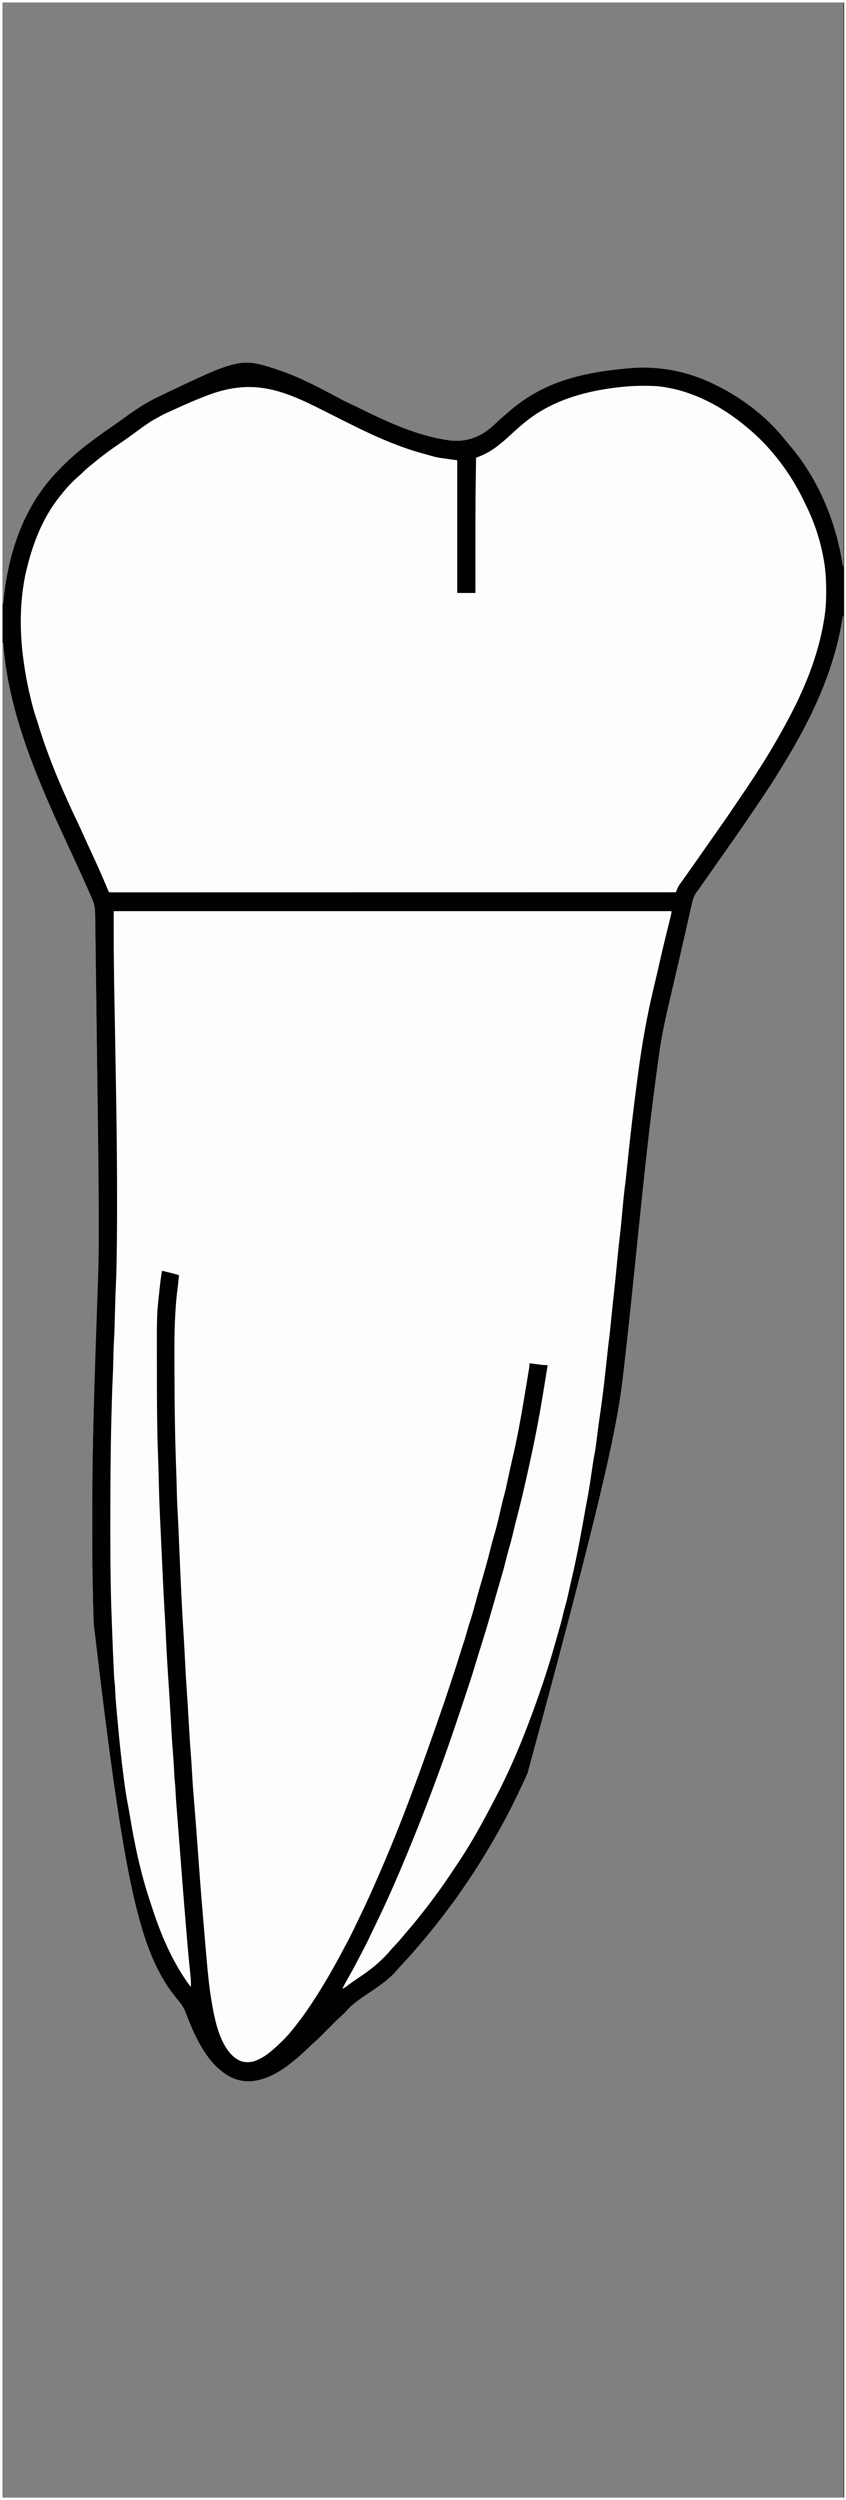 <?xml version="1.0" encoding="UTF-8"?>
<svg version="1.1" xmlns="http://www.w3.org/2000/svg" width="1347" height="3976">
<rect width="100%" height="100%" fill="#808080" stroke="none"/>
<path d="M0 0 C444.51 0 889.02 0 1347 0 C1347 1312.08 1347 2624.16 1347 3976 C902.49 3976 457.98 3976 0 3976 C0 2663.92 0 1351.84 0 0 Z M4 4 C4 319.48 4 634.96 4 960 C4.33 960 4.66 960 5 960 C5.085 959.118 5.169 958.236 5.256 957.327 C12.021 888.593 31.88 821.307 76 767 C76.431 766.464 76.861 765.927 77.305 765.375 C84.11 756.943 91.598 749.219 99.25 741.562 C99.958 740.853 99.958 740.853 100.68 740.13 C106.278 734.532 111.981 729.141 118 724 C119.048 723.075 120.095 722.148 121.141 721.219 C130.258 713.209 139.868 705.937 149.636 698.743 C151.744 697.188 153.846 695.626 155.945 694.059 C163.415 688.504 171.037 683.206 178.738 677.978 C184.264 674.217 189.716 670.365 195.125 666.438 C195.864 665.902 196.603 665.366 197.364 664.814 C198.843 663.741 200.322 662.668 201.8 661.595 C217.902 649.918 234.02 639.568 252 631 C252.933 630.552 253.866 630.104 254.828 629.643 C383.33 568.177 383.33 568.177 447.829 589.848 C480.312 601.325 511.51 617.955 541.8 634.24 C547.086 637.071 552.449 639.7 557.875 642.25 C559.88 643.199 561.886 644.148 563.891 645.098 C564.904 645.577 565.918 646.057 566.963 646.551 C569.897 647.951 572.817 649.375 575.734 650.809 C618.746 671.889 664.519 692.834 712.25 699.812 C713.517 699.998 713.517 699.998 714.81 700.188 C737.719 703.279 757.969 697.694 776.613 684.094 C782.423 679.572 787.81 674.588 793.203 669.586 C796.741 666.315 800.353 663.148 804 660 C805.013 659.11 806.026 658.219 807.039 657.328 C819.567 646.373 832.567 636.341 847 628 C847.635 627.622 848.271 627.243 848.925 626.854 C893.602 600.285 945.907 590.697 997 586 C997.954 585.905 998.907 585.81 999.89 585.712 C1046.548 581.337 1092.768 589.659 1135 610 C1136.035 610.495 1136.035 610.495 1137.092 611 C1179.254 631.27 1220.967 662.248 1249.949 699.391 C1251.854 701.815 1253.842 704.145 1255.867 706.469 C1302.656 760.413 1331.447 829.907 1342 900 C1342.33 900 1342.66 900 1343 900 C1343 604.32 1343 308.64 1343 4 C901.13 4 459.26 4 4 4 Z M1342 980 C1341.905 980.607 1341.81 981.213 1341.712 981.838 C1328.379 1066.212 1292.521 1142.195 1248.173 1214.457 C1246.368 1217.398 1244.569 1220.344 1242.773 1223.29 C1235.86 1234.625 1228.904 1245.903 1221.433 1256.88 C1218.989 1260.495 1216.582 1264.135 1214.168 1267.77 C1208.125 1276.862 1202.038 1285.919 1195.828 1294.898 C1193.067 1298.894 1190.337 1302.91 1187.607 1306.927 C1177.412 1321.924 1167.001 1336.765 1156.534 1351.574 C1150.326 1360.362 1144.165 1369.182 1138 1378 C1130.743 1388.379 1123.483 1398.755 1116.169 1409.094 C1115.285 1410.345 1114.407 1411.599 1113.537 1412.859 C1112.519 1414.276 1111.454 1415.661 1110.343 1417.007 C1104.493 1424.441 1102.708 1432.22 1100.742 1441.234 C1100.363 1442.893 1099.981 1444.551 1099.598 1446.208 C1098.552 1450.757 1097.533 1455.313 1096.519 1459.869 C1095.426 1464.758 1094.31 1469.641 1093.195 1474.525 C1091.738 1480.914 1090.284 1487.304 1088.841 1493.696 C1085.25 1509.588 1081.575 1525.459 1077.861 1541.323 C1076.712 1546.228 1075.566 1551.134 1074.423 1556.041 C1074.261 1556.736 1074.099 1557.432 1073.932 1558.148 C1073.114 1561.658 1072.297 1565.167 1071.479 1568.677 C1069.875 1575.564 1068.267 1582.451 1066.649 1589.335 C1059.742 1618.739 1053.214 1647.977 1049.275 1677.94 C1048.831 1681.268 1048.352 1684.59 1047.875 1687.912 C1046.793 1695.499 1045.763 1703.092 1044.75 1710.688 C1044.658 1711.374 1044.566 1712.06 1044.472 1712.767 C1032.45 1802.7 1023.218 1892.959 1011.29 2009.449 C1011.209 2010.237 1011.129 2011.026 1011.045 2011.838 C1010.965 2012.627 1010.884 2013.415 1010.801 2014.227 C1010.72 2015.015 1010.64 2015.802 1010.557 2016.614 C1010.394 2018.205 1010.231 2019.795 1010.068 2021.386 C1005.107 2069.876 1000.088 2118.355 994.488 2166.777 C994.077 2170.331 993.669 2173.887 993.262 2177.442 C984.903 2250.465 975.155 2323.385 840 2820 C839.504 2821.093 839.008 2822.186 838.498 2823.312 C824.806 2853.378 810.337 2883.277 794 2912 C793.43 2913.006 792.86 2914.011 792.273 2915.047 C775.825 2944 758.503 2972.438 739.519 2999.802 C738.056 3001.919 736.607 3004.045 735.164 3006.176 C729.194 3014.974 722.952 3023.525 716.521 3031.991 C714.992 3034.011 713.474 3036.039 711.961 3038.07 C698.544 3056.074 684.582 3073.644 669.898 3090.633 C667.99 3092.842 666.099 3095.065 664.227 3097.305 C658.181 3104.534 651.922 3111.514 645.491 3118.4 C643.044 3121.026 640.614 3123.668 638.188 3126.312 C637.729 3126.81 637.271 3127.308 636.8 3127.821 C634.246 3130.606 631.759 3133.434 629.312 3136.312 C625.845 3140.283 622.06 3143.646 618 3147 C617.045 3147.816 616.09 3148.632 615.105 3149.473 C606.388 3156.779 597.066 3163.063 587.579 3169.307 C579.105 3174.886 570.821 3180.526 563 3187 C562.243 3187.617 561.487 3188.235 560.707 3188.871 C556.715 3192.234 553.339 3195.853 549.969 3199.829 C548.024 3201.973 546 3203.825 543.812 3205.719 C536.003 3212.679 528.735 3220.197 521.375 3227.625 C518.469 3230.558 515.56 3233.487 512.648 3236.414 C511.999 3237.072 511.35 3237.729 510.681 3238.406 C506.844 3242.263 502.888 3245.913 498.769 3249.467 C496.754 3251.213 494.81 3253.021 492.887 3254.867 C492.202 3255.52 491.518 3256.173 490.813 3256.846 C490.112 3257.516 489.41 3258.185 488.688 3258.875 C463.709 3282.487 430.483 3310.316 394 3310 C378.083 3309.233 365.476 3304.095 353 3294 C352.344 3293.484 351.688 3292.969 351.012 3292.438 C324.535 3270.833 307.499 3232.507 295.812 3201.062 C292.654 3192.669 288.272 3186.554 282.479 3179.791 C221.531 3106.01 197.928 2998.075 149.277 2582.871 C149.233 2581.751 149.188 2580.631 149.142 2579.476 C148.316 2557.394 147.85 2535.297 147.461 2513.203 C147.439 2511.98 147.418 2510.757 147.396 2509.498 C146.911 2481.272 146.846 2453.05 146.871 2424.821 C146.876 2418.827 146.871 2412.832 146.866 2406.838 C146.827 2352.858 147.671 2298.909 149.16 2244.95 C149.253 2241.592 149.344 2238.235 149.434 2234.878 C150.774 2185.469 152.472 2136.072 154.205 2086.675 C154.286 2084.367 154.367 2082.059 154.447 2079.75 C154.877 2067.493 154.877 2067.493 155.06 2062.36 C155.31 2055.32 155.555 2048.28 155.79 2041.239 C155.901 2037.917 156.015 2034.595 156.134 2031.273 C157.064 2005.211 157.168 1979.164 157.141 1953.087 C157.138 1949.509 157.136 1945.93 157.135 1942.352 C157.108 1891.201 156.571 1840.06 155.887 1788.914 C155.791 1781.685 155.697 1774.456 155.604 1767.228 C155.293 1743.192 154.977 1719.157 154.653 1695.122 C154.636 1693.851 154.619 1692.581 154.601 1691.272 C154.584 1690 154.567 1688.728 154.549 1687.417 C154.268 1666.528 154.001 1645.639 153.741 1624.75 C153.47 1603.075 153.189 1581.4 152.896 1559.725 C152.734 1547.643 152.575 1535.56 152.428 1523.478 C152.304 1513.275 152.17 1503.073 152.023 1492.871 C151.949 1487.68 151.879 1482.489 151.822 1477.298 C151.769 1472.549 151.703 1467.8 151.627 1463.051 C151.602 1461.337 151.581 1459.622 151.566 1457.908 C151.487 1449.228 151.274 1441.181 148 1433 C147.578 1431.9 147.155 1430.8 146.72 1429.666 C146.293 1428.685 145.866 1427.703 145.426 1426.691 C144.932 1425.551 144.438 1424.411 143.929 1423.237 C143.391 1422.012 142.852 1420.787 142.312 1419.562 C141.738 1418.247 141.163 1416.932 140.589 1415.617 C133.593 1399.654 126.3 1383.825 119 1368 C118.269 1366.414 117.538 1364.828 116.807 1363.243 C114.938 1359.191 113.069 1355.139 111.199 1351.088 C110.056 1348.611 108.914 1346.134 107.771 1343.657 C104.496 1336.555 101.217 1329.455 97.902 1322.371 C88.868 1303.052 80.291 1283.561 71.938 1263.938 C71.45 1262.793 70.963 1261.649 70.46 1260.47 C38.01 1184.206 11.293 1105.151 5 1022 C4.67 1022 4.34 1022 4 1022 C4 1995.5 4 2969 4 3972 C445.87 3972 887.74 3972 1343 3972 C1343 2984.64 1343 1997.28 1343 980 C1342.67 980 1342.34 980 1342 980 Z " fill="#FDFDFD" transform="translate(0,0)"/>
<path d="M0 0 C293.04 0 586.08 0 888 0 C886.76 6.2 885.502 12.367 884.082 18.523 C883.904 19.299 883.726 20.074 883.543 20.873 C882.968 23.374 882.39 25.875 881.812 28.375 C881.614 29.237 881.415 30.1 881.21 30.988 C878.422 43.069 875.508 55.109 872.454 67.127 C870.215 75.993 868.208 84.898 866.26 93.832 C864.795 100.521 863.24 107.178 861.597 113.825 C858.032 128.242 854.844 142.726 851.75 157.25 C851.535 158.253 851.321 159.255 851.1 160.288 C848.494 172.489 846.062 184.695 844 197 C843.741 198.523 843.741 198.523 843.477 200.078 C840.401 218.354 837.854 236.706 835.393 255.073 C835.122 257.087 834.852 259.101 834.58 261.115 C829.02 302.366 824.26 343.681 819.749 385.058 C818.732 394.393 817.702 403.725 816.602 413.051 C816.501 413.904 816.4 414.757 816.297 415.637 C816.2 416.461 816.102 417.286 816.002 418.136 C812.886 444.59 810.4 471.111 807.853 497.625 C807.525 501.042 807.196 504.458 806.867 507.875 C806.787 508.709 806.707 509.542 806.624 510.401 C805.391 523.182 804.069 535.951 802.679 548.715 C802.021 554.765 801.398 560.817 800.789 566.871 C800.694 567.817 800.599 568.762 800.5 569.737 C800.308 571.652 800.115 573.568 799.922 575.484 C797.969 594.884 795.903 614.269 793.7 633.642 C792.601 643.342 791.597 653.045 790.691 662.765 C790.104 669.024 789.417 675.263 788.625 681.5 C787.468 690.875 786.424 700.259 785.43 709.653 C781.752 744.32 777.591 778.917 772.519 813.409 C771.775 818.558 771.098 823.715 770.438 828.875 C769.32 837.566 768.177 846.254 767 854.938 C766.769 856.678 766.769 856.678 766.533 858.455 C765.697 864.583 764.718 870.662 763.543 876.734 C761.997 884.737 760.819 892.775 759.667 900.843 C757.178 918.18 754.172 935.384 750.898 952.588 C750.56 954.37 750.221 956.152 749.883 957.934 C749.719 958.797 749.555 959.66 749.386 960.55 C747.903 968.41 746.588 976.291 745.312 984.188 C743.448 995.622 741.266 1006.942 738.806 1018.262 C738.019 1021.911 737.248 1025.562 736.482 1029.216 C732.481 1048.27 728.339 1067.243 723.492 1086.102 C722.15 1091.337 720.947 1096.591 719.812 1101.875 C718.467 1108.115 716.86 1114.233 715.055 1120.355 C713.864 1124.471 712.768 1128.605 711.688 1132.75 C711.262 1134.374 710.836 1135.997 710.41 1137.621 C709.675 1140.426 708.94 1143.23 708.207 1146.036 C704.539 1160.027 700.575 1173.85 696.094 1187.601 C694.799 1191.625 693.536 1195.659 692.277 1199.695 C668.353 1276.316 638.752 1350.853 589 1446 C588.393 1447.079 587.787 1448.158 587.162 1449.27 C571.032 1477.905 554.152 1506.163 535.313 1533.11 C533.985 1535.022 532.674 1536.944 531.367 1538.871 C517.17 1559.784 501.867 1579.947 485.852 1599.496 C483.683 1602.148 481.571 1604.833 479.5 1607.562 C475.833 1612.334 471.852 1616.829 467.892 1621.356 C464.738 1624.968 461.67 1628.62 458.688 1632.375 C453.409 1638.902 447.577 1644.905 441.797 1650.984 C438.89 1654.045 436.046 1657.149 433.25 1660.312 C421.123 1673.84 407.899 1684.54 392.75 1694.524 C383.522 1700.606 374.434 1706.841 366 1714 C365.34 1713.67 364.68 1713.34 364 1713 C365.608 1710.105 367.217 1707.21 368.825 1704.316 C370.204 1701.834 371.581 1699.352 372.958 1696.87 C378.874 1686.209 378.874 1686.209 381.801 1681.043 C387.018 1671.814 391.85 1662.434 396.549 1652.93 C399.151 1647.671 401.798 1642.451 404.584 1637.287 C412.331 1622.918 419.098 1608.058 425.957 1593.251 C426.979 1591.045 428.003 1588.84 429.026 1586.634 C451.004 1539.238 471.141 1491.03 490.086 1442.347 C490.996 1440.011 491.907 1437.677 492.818 1435.342 C516.027 1375.834 537.218 1315.59 557.435 1255.006 C558.235 1252.607 559.036 1250.209 559.838 1247.811 C566.146 1228.919 572.272 1209.987 578.1 1190.941 C579.283 1187.076 580.477 1183.214 581.672 1179.352 C582.024 1178.213 582.375 1177.074 582.738 1175.901 C587.973 1158.962 587.973 1158.962 590.812 1150.625 C592.747 1144.913 594.331 1139.16 595.844 1133.324 C597.526 1126.929 599.429 1120.595 601.292 1114.25 C603.481 1106.795 605.617 1099.326 607.732 1091.849 C609.266 1086.465 610.887 1081.114 612.555 1075.77 C615.933 1064.926 618.819 1054.015 621.515 1042.982 C623.038 1036.772 624.624 1030.613 626.5 1024.5 C630.179 1012.475 633 1000.207 636 988 C638.067 979.626 640.186 971.267 642.354 962.919 C648.065 940.912 653.319 918.841 658.2 896.634 C659.002 892.992 659.811 889.351 660.621 885.711 C662.28 878.233 663.906 870.748 665.514 863.26 C665.84 861.745 666.166 860.231 666.494 858.717 C672.043 833.042 676.82 807.253 681.312 781.375 C681.441 780.638 681.569 779.902 681.701 779.143 C685.007 760.125 688.153 741.092 691 722 C689.487 721.916 689.487 721.916 687.944 721.829 C679.198 721.329 670.661 720.347 662 719 C661.901 719.86 661.803 720.72 661.701 721.606 C660.147 734.601 658.132 747.516 656.062 760.438 C655.87 761.641 655.678 762.844 655.48 764.083 C652.403 783.221 648.994 802.282 645.312 821.312 C645.091 822.463 644.869 823.613 644.641 824.798 C641.574 840.648 638.18 856.411 634.634 872.161 C633.832 875.752 633.063 879.349 632.305 882.949 C628.426 901.288 623.97 919.458 619.351 937.624 C616.659 948.231 614.086 958.853 611.69 969.531 C610.257 975.906 608.741 982.248 607.062 988.562 C606.814 989.507 606.566 990.451 606.311 991.424 C604.396 998.652 602.34 1005.835 600.25 1013.014 C598.335 1019.659 596.643 1026.345 595 1033.062 C592.821 1041.937 590.38 1050.68 587.699 1059.414 C585.558 1066.4 583.533 1073.42 581.5 1080.438 C581.104 1081.801 580.709 1083.165 580.313 1084.529 C578.685 1090.145 577.061 1095.762 575.477 1101.391 C570.795 1118.019 565.687 1134.518 560.607 1151.029 C560.048 1152.844 559.49 1154.659 558.933 1156.475 C556.093 1165.717 553.224 1174.95 550.355 1184.184 C549.98 1185.391 549.605 1186.599 549.219 1187.844 C548.888 1188.908 548.557 1189.972 548.217 1191.068 C547.51 1193.344 546.81 1195.623 546.116 1197.903 C543.808 1205.463 541.386 1212.977 538.875 1220.473 C538.3 1222.195 538.3 1222.195 537.714 1223.953 C536.477 1227.657 535.239 1231.36 534 1235.062 C532.485 1239.594 530.971 1244.126 529.457 1248.658 C528.815 1250.58 528.172 1252.501 527.53 1254.423 C525.256 1261.228 522.992 1268.036 520.75 1274.852 C495.604 1351.238 467.085 1426.541 376.846 1629.31 C375.297 1632.402 373.762 1635.5 372.234 1638.602 C348.259 1687.176 320.278 1734.915 286 1777 C285.559 1777.545 285.119 1778.09 284.665 1778.652 C268.005 1799.124 244.697 1826.982 216.676 1830.406 C207.661 1830.658 201.572 1828.87 194 1824 C193.357 1823.602 192.714 1823.203 192.051 1822.793 C176.033 1811.031 168.158 1785.232 163 1767 C162.805 1766.313 162.61 1765.625 162.409 1764.917 C153.019 1730.844 150.344 1695.231 147.356 1660.166 C146.981 1655.762 146.598 1651.359 146.215 1646.957 C139.891 1574.132 134.216 1501.254 129.05 1428.338 C128.812 1424.97 128.572 1421.603 128.332 1418.235 C128.17 1415.949 128.009 1413.663 127.849 1411.377 C127.294 1403.369 127.294 1403.369 126.484 1395.384 C125.759 1389.274 125.463 1383.131 125.098 1376.992 C125.014 1375.622 124.931 1374.252 124.847 1372.882 C124.627 1369.274 124.41 1365.666 124.194 1362.057 C123.853 1356.388 123.508 1350.719 123.164 1345.05 C123.078 1343.631 122.992 1342.212 122.906 1340.793 C122.213 1329.364 121.485 1317.939 120.742 1306.513 C119.855 1292.841 119.022 1279.166 118.188 1265.491 C117.025 1246.422 115.838 1227.357 114.562 1208.296 C113.459 1191.8 112.529 1175.306 111.765 1158.792 C111.207 1146.812 110.531 1134.841 109.812 1122.87 C108.325 1098.026 107.102 1073.173 105.938 1048.312 C105.894 1047.39 105.851 1046.467 105.806 1045.517 C104.653 1020.879 103.537 996.241 102.595 971.595 C102.561 970.709 102.527 969.822 102.491 968.909 C102.431 967.348 102.373 965.788 102.316 964.227 C102.148 959.86 101.912 955.501 101.641 951.14 C101.11 942.546 100.766 933.963 100.554 925.356 C100.498 923.059 100.438 920.762 100.377 918.465 C100.248 913.581 100.124 908.697 100 903.812 C99.836 897.381 99.67 890.95 99.5 884.52 C99.48 883.741 99.459 882.961 99.438 882.159 C99.201 873.221 98.916 864.29 98.473 855.359 C96.388 813.069 96.858 770.557 96.769 728.228 C96.758 723.151 96.74 718.074 96.716 712.997 C96.601 687.304 96.776 661.701 98.379 636.051 C98.441 635.054 98.503 634.056 98.567 633.029 C99.584 617.096 101.254 601.305 103.68 585.522 C104.084 582.762 104.084 582.762 104 579 C100.25 578.02 96.5 577.041 92.75 576.062 C91.687 575.785 90.623 575.507 89.527 575.221 C88.503 574.953 87.478 574.686 86.422 574.41 C85.479 574.164 84.537 573.918 83.565 573.664 C81.38 573.098 79.192 572.543 77 572 C68.821 620.785 68.679 670.113 68.799 719.429 C68.811 724.361 68.815 729.293 68.815 734.225 C68.811 783.243 69.17 832.261 71 881.25 C71.181 886.303 71.358 891.357 71.535 896.41 C71.578 897.608 71.62 898.806 71.664 900.04 C71.972 908.87 72.199 917.699 72.39 926.532 C72.941 951.443 74.239 976.328 75.435 1001.214 C75.915 1011.204 76.386 1021.195 76.855 1031.187 C79.973 1101.776 79.973 1101.776 84.235 1172.3 C85.039 1183.862 85.601 1195.435 86.188 1207.01 C87.413 1231.129 88.905 1255.218 90.585 1279.309 C91.582 1293.633 92.488 1307.956 93.239 1322.295 C93.768 1332.382 94.462 1342.444 95.319 1352.508 C95.932 1359.791 96.363 1367.07 96.658 1374.373 C96.812 1377.992 97.041 1381.564 97.477 1385.16 C98.148 1390.869 98.399 1396.595 98.7 1402.333 C99.524 1417.745 100.678 1433.123 101.939 1448.504 C103.163 1463.445 104.341 1478.388 105.465 1493.336 C108.749 1536.937 112.25 1580.517 115.977 1624.083 C116.31 1627.975 116.643 1631.867 116.975 1635.759 C117.502 1641.932 118.032 1648.105 118.564 1654.277 C118.76 1656.549 118.955 1658.821 119.15 1661.093 C120.111 1672.306 121.077 1683.512 122.398 1694.689 C122.976 1699.821 123.071 1704.835 123 1710 C65.299 1638.561 42.567 1535.694 18.77 1395.445 C18.254 1391.748 17.706 1388.057 17.137 1384.367 C11.741 1348.895 8.332 1313.105 5.188 1277.375 C5.082 1276.19 4.977 1275.005 4.869 1273.785 C3.804 1261.689 2.811 1249.606 2.332 1237.471 C2.162 1233.351 1.797 1229.337 1.25 1225.246 C0.7 1220.307 0.547 1215.333 0.316 1210.371 C0.227 1208.514 0.227 1208.514 0.135 1206.62 C-0.026 1203.259 -0.184 1199.898 -0.34 1196.536 C-0.438 1194.427 -0.537 1192.317 -0.636 1190.207 C-1.564 1170.475 -2.405 1150.741 -3.125 1131 C-3.163 1129.962 -3.202 1128.924 -3.241 1127.854 C-4.459 1094.567 -5.164 1061.296 -5.2 1027.987 C-5.203 1025.177 -5.208 1022.367 -5.213 1019.557 C-5.237 1006.379 -5.247 993.202 -5.249 980.024 C-5.25 976.867 -5.251 973.709 -5.253 970.552 C-5.281 915.019 -5.019 859.515 -3.562 804 C-3.512 802.061 -3.512 802.061 -3.46 800.082 C-2.351 757.977 -2.351 757.977 -1.339 738.095 C-0.956 730.526 -0.769 722.958 -0.612 715.381 C-0.285 699.931 0.289 684.5 1 669.062 C1.755 652.649 2.326 636.244 2.658 619.817 C2.825 611.783 3.09 603.765 3.482 595.739 C3.994 584.792 4.319 573.848 4.539 562.891 C4.56 561.886 4.58 560.881 4.601 559.846 C5.193 529.991 5.332 500.134 5.371 470.274 C5.375 467.734 5.379 465.193 5.384 462.653 C5.476 405.969 4.81 349.301 3.883 292.625 C3.869 291.799 3.856 290.974 3.842 290.123 C3.238 253.237 2.588 216.352 1.913 179.467 C1.809 173.794 1.706 168.122 1.603 162.449 C1.589 161.656 1.575 160.863 1.56 160.045 C1.444 153.624 1.444 153.624 1.388 150.521 C1.239 142.225 1.087 133.929 0.926 125.632 C0.898 124.189 0.87 122.747 0.843 121.304 C0.793 118.716 0.742 116.128 0.69 113.54 C-0.041 75.677 0 37.884 0 0 Z " fill="#FDFDFD" transform="translate(181,1449)"/>
<path d="M0 0 C444.51 0 889.02 0 1347 0 C1347 1312.08 1347 2624.16 1347 3976 C902.49 3976 457.98 3976 0 3976 C0 2663.92 0 1351.84 0 0 Z M4 4 C4 319.48 4 634.96 4 960 C4.33 960 4.66 960 5 960 C5.085 959.118 5.169 958.236 5.256 957.327 C12.021 888.593 31.88 821.307 76 767 C76.431 766.464 76.861 765.927 77.305 765.375 C84.11 756.943 91.598 749.219 99.25 741.562 C99.958 740.853 99.958 740.853 100.68 740.13 C106.278 734.532 111.981 729.141 118 724 C119.048 723.075 120.095 722.148 121.141 721.219 C130.258 713.209 139.868 705.937 149.636 698.743 C151.744 697.188 153.846 695.626 155.945 694.059 C163.415 688.504 171.037 683.206 178.738 677.978 C184.264 674.217 189.716 670.365 195.125 666.438 C195.864 665.902 196.603 665.366 197.364 664.814 C198.843 663.741 200.322 662.668 201.8 661.595 C217.902 649.918 234.02 639.568 252 631 C252.933 630.552 253.866 630.104 254.828 629.643 C383.33 568.177 383.33 568.177 447.829 589.848 C480.312 601.325 511.51 617.955 541.8 634.24 C547.086 637.071 552.449 639.7 557.875 642.25 C559.88 643.199 561.886 644.148 563.891 645.098 C564.904 645.577 565.918 646.057 566.963 646.551 C569.897 647.951 572.817 649.375 575.734 650.809 C618.746 671.889 664.519 692.834 712.25 699.812 C713.517 699.998 713.517 699.998 714.81 700.188 C737.719 703.279 757.969 697.694 776.613 684.094 C782.423 679.572 787.81 674.588 793.203 669.586 C796.741 666.315 800.353 663.148 804 660 C805.013 659.11 806.026 658.219 807.039 657.328 C819.567 646.373 832.567 636.341 847 628 C847.635 627.622 848.271 627.243 848.925 626.854 C893.602 600.285 945.907 590.697 997 586 C997.954 585.905 998.907 585.81 999.89 585.712 C1046.548 581.337 1092.768 589.659 1135 610 C1136.035 610.495 1136.035 610.495 1137.092 611 C1179.254 631.27 1220.967 662.248 1249.949 699.391 C1251.854 701.815 1253.842 704.145 1255.867 706.469 C1302.656 760.413 1331.447 829.907 1342 900 C1342.33 900 1342.66 900 1343 900 C1343 604.32 1343 308.64 1343 4 C901.13 4 459.26 4 4 4 Z M327 630 C325.967 630.403 324.934 630.806 323.87 631.222 C309.656 636.791 295.695 642.845 281.812 649.188 C281.089 649.517 280.366 649.847 279.621 650.187 C259.894 659.035 259.894 659.035 241.125 669.688 C240.479 670.097 239.833 670.507 239.167 670.928 C230.866 676.268 222.95 682.157 215 688 C212.088 690.131 209.171 692.256 206.25 694.375 C205.519 694.906 204.787 695.437 204.034 695.984 C198.082 700.277 192.021 704.396 185.938 708.5 C173.328 717.025 161.268 726.163 149.555 735.883 C147.759 737.371 145.951 738.844 144.133 740.305 C139.39 744.122 134.878 747.969 130.648 752.348 C128.98 754.02 127.241 755.537 125.438 757.062 C115.34 765.805 106.203 775.47 98 786 C97.121 787.09 96.241 788.178 95.359 789.266 C67.775 823.468 52.134 864.577 42 907 C41.808 907.791 41.616 908.581 41.418 909.396 C40.034 915.227 38.954 921.084 38 927 C37.725 928.681 37.725 928.681 37.444 930.395 C30.736 973.431 32.223 1018.086 39 1061 C39.154 1062.017 39.308 1063.033 39.466 1064.081 C41.899 1080.044 45.182 1095.693 49 1111.375 C49.314 1112.675 49.314 1112.675 49.634 1114 C51.979 1123.668 54.571 1133.146 57.818 1142.55 C58.94 1145.824 59.972 1149.11 60.973 1152.422 C77.4 1206.308 99.987 1258.59 124.267 1309.338 C127.374 1315.87 130.334 1322.471 133.312 1329.062 C137.318 1337.924 141.347 1346.774 145.453 1355.59 C153.553 1372.995 161.469 1390.438 168.85 1408.162 C169.125 1408.822 169.401 1409.482 169.685 1410.163 C170.422 1411.932 171.155 1413.704 171.887 1415.476 C172.77 1417.891 172.77 1417.891 174 1419 C175.967 1419.098 177.938 1419.124 179.908 1419.124 C181.203 1419.126 182.498 1419.129 183.833 1419.131 C185.292 1419.128 186.751 1419.126 188.21 1419.123 C189.749 1419.124 191.289 1419.125 192.828 1419.127 C197.098 1419.13 201.368 1419.126 205.637 1419.122 C210.268 1419.119 214.898 1419.121 219.528 1419.123 C227.656 1419.125 235.784 1419.123 243.912 1419.119 C255.998 1419.113 268.084 1419.113 280.17 1419.114 C300.498 1419.115 320.825 1419.112 341.152 1419.106 C361.289 1419.1 381.426 1419.096 401.563 1419.095 C402.813 1419.095 404.064 1419.095 405.352 1419.095 C411.702 1419.094 418.052 1419.094 424.402 1419.094 C469.418 1419.092 514.435 1419.085 559.451 1419.075 C570.368 1419.073 581.285 1419.071 592.202 1419.069 C592.879 1419.069 593.556 1419.068 594.253 1419.068 C625.714 1419.062 657.175 1419.058 688.636 1419.055 C690.678 1419.055 692.72 1419.055 694.762 1419.055 C708.294 1419.053 721.826 1419.052 735.358 1419.051 C762.925 1419.048 790.493 1419.045 818.061 1419.042 C819.328 1419.042 820.596 1419.042 821.902 1419.042 C906.601 1419.033 991.301 1419.017 1076 1419 C1076.407 1418.07 1076.407 1418.07 1076.822 1417.121 C1077.179 1416.308 1077.537 1415.496 1077.905 1414.659 C1078.259 1413.853 1078.612 1413.047 1078.977 1412.217 C1080.102 1409.778 1081.395 1407.63 1082.961 1405.449 C1083.508 1404.679 1084.054 1403.908 1084.618 1403.115 C1085.488 1401.913 1085.488 1401.913 1086.375 1400.688 C1087.63 1398.925 1088.886 1397.162 1090.141 1395.398 C1090.781 1394.505 1091.421 1393.611 1092.08 1392.69 C1095.127 1388.42 1098.124 1384.115 1101.125 1379.812 C1105.887 1373.004 1110.67 1366.211 1115.466 1359.426 C1121.076 1351.485 1126.646 1343.516 1132.218 1335.548 C1134.563 1332.195 1136.909 1328.843 1139.256 1325.491 C1140.416 1323.834 1141.576 1322.176 1142.736 1320.518 C1145.724 1316.249 1148.715 1311.982 1151.711 1307.719 C1152.325 1306.845 1152.938 1305.971 1153.57 1305.07 C1154.723 1303.429 1155.876 1301.788 1157.031 1300.148 C1160.746 1294.854 1164.351 1289.494 1167.929 1284.106 C1171.373 1278.941 1174.877 1273.816 1178.375 1268.688 C1184.636 1259.493 1190.881 1250.29 1197 1241 C1197.468 1240.292 1197.935 1239.585 1198.417 1238.855 C1215.841 1212.443 1232.459 1185.387 1247.588 1157.589 C1248.597 1155.738 1249.612 1153.89 1250.631 1152.044 C1279.305 1100.026 1302.386 1044.898 1312 986 C1312.138 985.156 1312.277 984.311 1312.42 983.441 C1314.722 969.06 1315.528 954.991 1315.438 940.438 C1315.434 939.394 1315.431 938.351 1315.428 937.276 C1315.355 920.187 1314.332 903.796 1311 887 C1310.807 885.966 1310.614 884.931 1310.415 883.866 C1305.165 856.257 1295.79 828.774 1283.298 803.622 C1282.03 801.061 1280.802 798.485 1279.582 795.902 C1259.202 753.296 1227.58 711.237 1191 681 C1190.466 680.552 1189.932 680.104 1189.382 679.643 C1162.826 657.409 1133.611 638.933 1101 627 C1100.141 626.684 1099.282 626.368 1098.397 626.042 C1085.798 621.468 1073.229 618.151 1060 616 C1058.999 615.824 1057.997 615.648 1056.965 615.467 C1046.879 613.83 1036.942 613.563 1026.75 613.562 C1025.853 613.56 1024.956 613.558 1024.033 613.556 C1009.673 613.562 995.56 614.556 981.312 616.312 C980.445 616.419 979.578 616.526 978.684 616.636 C926.402 623.201 874.98 638.696 834 673 C833.43 673.474 832.86 673.948 832.272 674.437 C825.605 679.998 819.144 685.747 812.812 691.688 C807.078 697.064 801.189 702.147 795 707 C794.069 707.749 793.139 708.498 792.18 709.27 C783.126 716.356 773.447 721.88 762.76 726.114 C761.867 726.469 760.973 726.824 760.053 727.189 C759.375 727.457 758.698 727.724 758 728 C757.813 738.708 757.65 749.416 757.5 760.125 C757.488 760.972 757.476 761.82 757.464 762.693 C756.919 802.149 756.915 841.604 756.938 881.062 C756.938 881.829 756.938 882.595 756.939 883.384 C756.95 903.256 756.971 923.128 757 943 C747.43 943 737.86 943 728 943 C728 873.37 728 803.74 728 732 C714.036 729.996 714.036 729.996 700.062 728.062 C693.874 727.09 687.992 725.405 682.005 723.587 C679.905 722.972 677.795 722.413 675.676 721.863 C627.877 709.239 581.935 686.794 538.004 664.518 C534.552 662.774 531.093 661.047 527.633 659.32 C522.23 656.624 516.838 653.907 511.453 651.175 C445.194 617.567 398.236 601.948 327 630 Z M1342 980 C1341.905 980.607 1341.81 981.213 1341.712 981.838 C1328.379 1066.212 1292.521 1142.195 1248.173 1214.457 C1246.368 1217.398 1244.569 1220.344 1242.773 1223.29 C1235.86 1234.625 1228.904 1245.903 1221.433 1256.88 C1218.989 1260.495 1216.582 1264.135 1214.168 1267.77 C1208.125 1276.862 1202.038 1285.919 1195.828 1294.898 C1193.067 1298.894 1190.337 1302.91 1187.607 1306.927 C1177.412 1321.924 1167.001 1336.765 1156.534 1351.574 C1150.326 1360.362 1144.165 1369.182 1138 1378 C1130.743 1388.379 1123.483 1398.755 1116.169 1409.094 C1115.285 1410.345 1114.407 1411.599 1113.537 1412.859 C1112.519 1414.276 1111.454 1415.661 1110.343 1417.007 C1104.493 1424.441 1102.708 1432.22 1100.742 1441.234 C1100.363 1442.893 1099.981 1444.551 1099.598 1446.208 C1098.552 1450.757 1097.533 1455.313 1096.519 1459.869 C1095.426 1464.758 1094.31 1469.641 1093.195 1474.525 C1091.738 1480.914 1090.284 1487.304 1088.841 1493.696 C1085.25 1509.588 1081.575 1525.459 1077.861 1541.323 C1076.712 1546.228 1075.566 1551.134 1074.423 1556.041 C1074.261 1556.736 1074.099 1557.432 1073.932 1558.148 C1073.114 1561.658 1072.297 1565.167 1071.479 1568.677 C1069.875 1575.564 1068.267 1582.451 1066.649 1589.335 C1059.742 1618.739 1053.214 1647.977 1049.275 1677.94 C1048.831 1681.268 1048.352 1684.59 1047.875 1687.912 C1046.793 1695.499 1045.763 1703.092 1044.75 1710.688 C1044.658 1711.374 1044.566 1712.06 1044.472 1712.767 C1032.45 1802.7 1023.218 1892.959 1011.29 2009.449 C1011.209 2010.237 1011.129 2011.026 1011.045 2011.838 C1010.965 2012.627 1010.884 2013.415 1010.801 2014.227 C1010.72 2015.015 1010.64 2015.802 1010.557 2016.614 C1010.394 2018.205 1010.231 2019.795 1010.068 2021.386 C1005.107 2069.876 1000.088 2118.355 994.488 2166.777 C994.077 2170.331 993.669 2173.887 993.262 2177.442 C984.903 2250.465 975.155 2323.385 840 2820 C839.504 2821.093 839.008 2822.186 838.498 2823.312 C824.806 2853.378 810.337 2883.277 794 2912 C793.43 2913.006 792.86 2914.011 792.273 2915.047 C775.825 2944 758.503 2972.438 739.519 2999.802 C738.056 3001.919 736.607 3004.045 735.164 3006.176 C729.194 3014.974 722.952 3023.525 716.521 3031.991 C714.992 3034.011 713.474 3036.039 711.961 3038.07 C698.544 3056.074 684.582 3073.644 669.898 3090.633 C667.99 3092.842 666.099 3095.065 664.227 3097.305 C658.181 3104.534 651.922 3111.514 645.491 3118.4 C643.044 3121.026 640.614 3123.668 638.188 3126.312 C637.729 3126.81 637.271 3127.308 636.8 3127.821 C634.246 3130.606 631.759 3133.434 629.312 3136.312 C625.845 3140.283 622.06 3143.646 618 3147 C617.045 3147.816 616.09 3148.632 615.105 3149.473 C606.388 3156.779 597.066 3163.063 587.579 3169.307 C579.105 3174.886 570.821 3180.526 563 3187 C562.243 3187.617 561.487 3188.235 560.707 3188.871 C556.715 3192.234 553.339 3195.853 549.969 3199.829 C548.024 3201.973 546 3203.825 543.812 3205.719 C536.003 3212.679 528.735 3220.197 521.375 3227.625 C518.469 3230.558 515.56 3233.487 512.648 3236.414 C511.999 3237.072 511.35 3237.729 510.681 3238.406 C506.844 3242.263 502.888 3245.913 498.769 3249.467 C496.754 3251.213 494.81 3253.021 492.887 3254.867 C492.202 3255.52 491.518 3256.173 490.813 3256.846 C490.112 3257.516 489.41 3258.185 488.688 3258.875 C463.709 3282.487 430.483 3310.316 394 3310 C378.083 3309.233 365.476 3304.095 353 3294 C352.344 3293.484 351.688 3292.969 351.012 3292.438 C324.535 3270.833 307.499 3232.507 295.812 3201.062 C292.654 3192.669 288.272 3186.554 282.479 3179.791 C221.531 3106.01 197.928 2998.075 149.277 2582.871 C149.233 2581.751 149.188 2580.631 149.142 2579.476 C148.316 2557.394 147.85 2535.297 147.461 2513.203 C147.439 2511.98 147.418 2510.757 147.396 2509.498 C146.911 2481.272 146.846 2453.05 146.871 2424.821 C146.876 2418.827 146.871 2412.832 146.866 2406.838 C146.827 2352.858 147.671 2298.909 149.16 2244.95 C149.253 2241.592 149.344 2238.235 149.434 2234.878 C150.774 2185.469 152.472 2136.072 154.205 2086.675 C154.286 2084.367 154.367 2082.059 154.447 2079.75 C154.877 2067.493 154.877 2067.493 155.06 2062.36 C155.31 2055.32 155.555 2048.28 155.79 2041.239 C155.901 2037.917 156.015 2034.595 156.134 2031.273 C157.064 2005.211 157.168 1979.164 157.141 1953.087 C157.138 1949.509 157.136 1945.93 157.135 1942.352 C157.108 1891.201 156.571 1840.06 155.887 1788.914 C155.791 1781.685 155.697 1774.456 155.604 1767.228 C155.293 1743.192 154.977 1719.157 154.653 1695.122 C154.636 1693.851 154.619 1692.581 154.601 1691.272 C154.584 1690 154.567 1688.728 154.549 1687.417 C154.268 1666.528 154.001 1645.639 153.741 1624.75 C153.47 1603.075 153.189 1581.4 152.896 1559.725 C152.734 1547.643 152.575 1535.56 152.428 1523.478 C152.304 1513.275 152.17 1503.073 152.023 1492.871 C151.949 1487.68 151.879 1482.489 151.822 1477.298 C151.769 1472.549 151.703 1467.8 151.627 1463.051 C151.602 1461.337 151.581 1459.622 151.566 1457.908 C151.487 1449.228 151.274 1441.181 148 1433 C147.578 1431.9 147.155 1430.8 146.72 1429.666 C146.293 1428.685 145.866 1427.703 145.426 1426.691 C144.932 1425.551 144.438 1424.411 143.929 1423.237 C143.391 1422.012 142.852 1420.787 142.312 1419.562 C141.738 1418.247 141.163 1416.932 140.589 1415.617 C133.593 1399.654 126.3 1383.825 119 1368 C118.269 1366.414 117.538 1364.828 116.807 1363.243 C114.938 1359.191 113.069 1355.139 111.199 1351.088 C110.056 1348.611 108.914 1346.134 107.771 1343.657 C104.496 1336.555 101.217 1329.455 97.902 1322.371 C88.868 1303.052 80.291 1283.561 71.938 1263.938 C71.45 1262.793 70.963 1261.649 70.46 1260.47 C38.01 1184.206 11.293 1105.151 5 1022 C4.67 1022 4.34 1022 4 1022 C4 1995.5 4 2969 4 3972 C445.87 3972 887.74 3972 1343 3972 C1343 2984.64 1343 1997.28 1343 980 C1342.67 980 1342.34 980 1342 980 Z M181 1449 C180.991 1507.584 180.991 1507.584 181.762 1566.151 C181.803 1568.253 181.844 1570.355 181.884 1572.457 C181.912 1573.901 181.94 1575.345 181.968 1576.789 C182.13 1585.155 182.28 1593.522 182.431 1601.889 C182.488 1605.076 182.546 1608.262 182.603 1611.449 C182.618 1612.246 182.632 1613.043 182.647 1613.863 C182.75 1619.548 182.853 1625.232 182.957 1630.917 C183.633 1667.819 184.279 1704.722 184.883 1741.625 C184.896 1742.451 184.91 1743.277 184.924 1744.128 C185.85 1800.823 186.478 1857.509 186.379 1914.212 C186.375 1916.734 186.372 1919.256 186.368 1921.777 C186.327 1951.818 186.15 1981.855 185.539 2011.891 C185.52 2012.833 185.501 2013.775 185.482 2014.746 C185.257 2025.536 184.878 2036.311 184.364 2047.091 C183.981 2055.19 183.718 2063.286 183.5 2071.391 C183.459 2072.841 183.418 2074.291 183.377 2075.741 C183.228 2081.002 183.082 2086.263 182.938 2091.524 C182.794 2096.73 182.649 2101.935 182.5 2107.141 C182.48 2107.855 182.459 2108.57 182.438 2109.306 C182.19 2117.868 181.871 2126.417 181.341 2134.965 C180.827 2143.407 180.681 2151.859 180.5 2160.312 C180.289 2170.116 180.029 2179.907 179.53 2189.7 C178.495 2210.787 177.987 2231.896 177.438 2253 C177.404 2254.303 177.37 2255.606 177.335 2256.948 C175.948 2310.679 175.692 2364.406 175.689 2418.153 C175.688 2423.289 175.685 2428.425 175.68 2433.561 C175.64 2480.613 176 2527.581 177.868 2574.6 C178.148 2581.813 178.399 2589.026 178.654 2596.239 C179.342 2615.602 180.139 2634.96 181.062 2654.312 C181.103 2655.171 181.143 2656.029 181.184 2656.913 C181.298 2659.313 181.416 2661.713 181.535 2664.113 C181.567 2664.8 181.6 2665.487 181.633 2666.195 C181.802 2669.479 182.071 2672.722 182.506 2675.98 C183.042 2680.049 183.214 2684.112 183.363 2688.211 C184.04 2703.536 185.557 2718.809 186.955 2734.082 C187.19 2736.649 187.423 2739.216 187.657 2741.783 C190.18 2769.444 193.071 2797.033 196.683 2824.575 C196.986 2826.895 197.285 2829.216 197.582 2831.538 C199.333 2845.209 201.378 2858.76 204.074 2872.277 C204.932 2876.589 205.675 2880.911 206.375 2885.25 C214.05 2932.029 223.749 2978.662 238.879 3023.647 C240.014 3027.043 241.118 3030.447 242.215 3033.855 C256.421 3077.721 275.326 3121.825 303 3159 C303.33 3159 303.66 3159 304 3159 C304.068 3153.17 303.875 3147.507 303.259 3141.712 C303.181 3140.937 303.102 3140.161 303.022 3139.362 C302.852 3137.689 302.681 3136.015 302.509 3134.342 C302.037 3129.749 301.582 3125.156 301.127 3120.562 C301.033 3119.606 300.938 3118.65 300.841 3117.665 C299.201 3100.99 297.831 3084.289 296.436 3067.592 C296.182 3064.561 295.928 3061.53 295.673 3058.499 C292.396 3019.471 289.357 2980.425 286.399 2941.371 C285.45 2928.84 284.48 2916.31 283.488 2903.781 C283.37 2902.279 283.251 2900.777 283.132 2899.274 C282.694 2893.731 282.255 2888.188 281.811 2882.645 C280.819 2870.269 279.836 2857.904 279.335 2845.497 C279.146 2841.022 278.76 2836.615 278.237 2832.167 C277.88 2828.898 277.707 2825.627 277.535 2822.344 C277.456 2820.892 277.378 2819.44 277.299 2817.988 C277.182 2815.774 277.066 2813.56 276.95 2811.345 C276.462 2802.023 275.831 2792.725 275.055 2783.422 C273.891 2769.361 273.097 2755.282 272.311 2741.195 C271.886 2733.575 271.449 2725.956 271.012 2718.336 C270.968 2717.582 270.925 2716.829 270.881 2716.052 C270.12 2702.821 269.28 2689.597 268.375 2676.375 C266.605 2650.418 265.138 2624.458 263.94 2598.469 C263.465 2588.189 262.953 2577.913 262.348 2567.641 C262.29 2566.66 262.232 2565.68 262.173 2564.669 C262.052 2562.623 261.931 2560.578 261.811 2558.532 C260.079 2529.102 258.755 2499.656 257.446 2470.205 C257.325 2467.497 257.205 2464.79 257.084 2462.083 C257.005 2460.287 256.925 2458.491 256.846 2456.695 C256.415 2446.952 255.968 2437.212 255.471 2427.472 C254.366 2405.759 253.532 2384.059 252.994 2362.324 C252.842 2356.225 252.682 2350.126 252.521 2344.027 C252.468 2341.976 252.417 2339.924 252.367 2337.872 C252.179 2330.546 251.935 2323.225 251.639 2315.903 C251.055 2301.441 250.689 2286.983 250.449 2272.512 C250.428 2271.289 250.408 2270.066 250.386 2268.806 C249.898 2239.581 249.812 2210.357 249.815 2181.128 C249.815 2176.185 249.806 2171.241 249.794 2166.298 C249.612 2090.136 249.612 2090.136 253.75 2053.054 C254.012 2050.709 254.257 2048.361 254.5 2046.014 C255.387 2037.621 256.474 2029.305 258 2021 C267.087 2023.077 276.113 2025.166 285 2028 C284.71 2030.834 284.418 2033.667 284.125 2036.5 C284.007 2037.658 284.007 2037.658 283.887 2038.84 C283.489 2042.663 283.07 2046.478 282.557 2050.288 C281.014 2061.798 280.113 2073.318 279.391 2084.906 C279.325 2085.954 279.26 2087.001 279.192 2088.08 C277.618 2113.955 277.611 2139.807 277.734 2165.72 C277.756 2170.873 277.767 2176.027 277.779 2181.181 C277.901 2234.677 278.617 2288.098 280.659 2341.559 C281.001 2350.68 281.241 2359.801 281.447 2368.926 C281.74 2381.799 282.251 2394.637 283.003 2407.493 C283.925 2423.374 284.56 2439.264 285.19 2455.159 C286.3 2483.129 287.535 2511.091 288.934 2539.049 C289.06 2541.579 289.186 2544.11 289.311 2546.64 C290.176 2564.069 291.128 2581.485 292.285 2598.897 C293.07 2610.794 293.678 2622.698 294.261 2634.607 C295.219 2654.064 296.3 2673.504 297.687 2692.936 C298.775 2708.2 299.665 2723.47 300.5 2738.75 C301.41 2755.379 302.453 2771.987 303.756 2788.59 C304.572 2798.997 305.279 2809.398 305.826 2819.823 C306.629 2835.096 307.793 2850.324 309.069 2865.564 C310.567 2883.469 311.952 2901.381 313.279 2919.299 C313.493 2922.181 313.707 2925.064 313.922 2927.947 C314.897 2941.04 315.866 2954.133 316.814 2967.228 C319.507 3004.369 322.603 3041.473 325.788 3078.576 C326.122 3082.462 326.454 3086.349 326.785 3090.235 C327.316 3096.45 327.852 3102.665 328.39 3108.88 C328.589 3111.179 328.787 3113.478 328.983 3115.777 C330.884 3138.016 333.084 3160.235 336.812 3182.25 C336.94 3183.008 337.067 3183.767 337.198 3184.548 C342.025 3213.083 349.936 3253.306 374 3272.5 C375.311 3273.369 376.644 3274.203 378 3275 C378.994 3275.615 378.994 3275.615 380.008 3276.242 C387.433 3280.215 395.872 3280.206 403.957 3278.305 C414.935 3274.567 424.27 3268.529 433 3261 C433.754 3260.357 434.508 3259.714 435.285 3259.051 C447.125 3248.674 458.38 3237.471 468 3225 C469.064 3223.663 470.129 3222.327 471.195 3220.992 C479.661 3210.334 487.476 3199.338 495 3188 C495.6 3187.101 496.199 3186.202 496.817 3185.276 C506.022 3171.451 514.693 3157.381 523 3143 C523.983 3141.312 524.966 3139.625 525.949 3137.938 C533.736 3124.502 541.064 3110.828 548.343 3097.114 C549.741 3094.486 551.15 3091.864 552.566 3089.246 C557.692 3079.746 562.384 3070.065 567 3060.309 C569.053 3055.973 571.139 3051.655 573.25 3047.348 C582.222 3029.017 590.639 3010.477 598.792 2991.769 C600.064 2988.852 601.341 2985.937 602.617 2983.022 C633.726 2911.869 661.701 2839.369 706.669 2709.06 C708.817 2702.535 710.999 2696.021 713.184 2689.508 C720.084 2668.923 726.957 2648.347 733.285 2627.578 C734.674 2623.022 736.148 2618.507 737.688 2614 C739.903 2607.474 741.773 2600.871 743.632 2594.237 C745.427 2587.879 747.391 2581.593 749.438 2575.312 C752.383 2566.229 754.929 2557.071 757.368 2547.84 C760.15 2537.335 763.192 2526.913 766.267 2516.49 C767.882 2511.004 769.444 2505.503 771 2500 C771.247 2499.134 771.494 2498.268 771.749 2497.375 C775.34 2484.785 778.752 2472.175 781.871 2459.459 C783.278 2453.759 784.793 2448.117 786.5 2442.5 C791.142 2427.17 794.7 2411.532 798.182 2395.906 C799.426 2390.374 800.809 2384.904 802.312 2379.438 C805.321 2368.401 807.603 2357.198 809.988 2346.015 C811.905 2337.029 813.887 2328.067 816 2319.125 C823.13 2288.636 828.84 2257.875 834 2227 C834.189 2225.87 834.378 2224.74 834.573 2223.576 C836.039 2214.802 837.491 2206.027 838.938 2197.25 C839.141 2196.019 839.345 2194.788 839.554 2193.52 C840.132 2190.019 840.706 2186.517 841.277 2183.016 C841.452 2181.96 841.627 2180.905 841.807 2179.817 C841.964 2178.844 842.122 2177.871 842.285 2176.868 C842.424 2176.021 842.562 2175.173 842.705 2174.3 C843.085 2171.725 843.085 2171.725 843 2168 C843.701 2168.091 844.402 2168.182 845.124 2168.275 C848.311 2168.687 851.499 2169.093 854.688 2169.5 C856.342 2169.715 856.342 2169.715 858.029 2169.934 C859.096 2170.069 860.163 2170.204 861.262 2170.344 C862.241 2170.469 863.22 2170.595 864.229 2170.725 C866.842 2170.984 869.376 2171.05 872 2171 C869.844 2184.37 867.667 2197.737 865.475 2211.102 C865.034 2213.792 864.596 2216.483 864.159 2219.174 C857.642 2259.208 849.671 2299.007 840.768 2338.577 C839.986 2342.063 839.218 2345.553 838.453 2349.043 C833.507 2371.588 828.044 2393.978 822.253 2416.319 C820.183 2424.318 818.176 2432.324 816.312 2440.375 C814.552 2447.964 812.491 2455.433 810.302 2462.909 C808.343 2469.65 806.609 2476.432 804.938 2483.25 C802.74 2492.191 800.311 2501.017 797.647 2509.829 C796.435 2513.896 795.284 2517.98 794.125 2522.062 C791.657 2530.733 789.141 2539.389 786.61 2548.042 C784.449 2555.439 782.318 2562.845 780.217 2570.26 C776.172 2584.493 771.903 2598.644 767.438 2612.75 C761.96 2630.036 761.96 2630.036 756.702 2647.39 C750.509 2668.231 743.512 2688.817 736.625 2709.438 C735.946 2711.473 735.267 2713.508 734.587 2715.544 C725.036 2744.156 715.406 2772.728 705.068 2801.068 C703.915 2804.234 702.767 2807.402 701.62 2810.57 C683.024 2861.889 663.152 2912.681 642 2963 C641.505 2964.18 641.505 2964.18 640.999 2965.384 C626.769 2999.276 611.712 3032.812 595.545 3065.825 C593.543 3069.939 591.587 3074.073 589.631 3078.209 C584.764 3088.487 579.633 3098.586 574.268 3108.612 C572.958 3111.08 571.669 3113.557 570.387 3116.039 C564.947 3126.551 559.302 3136.918 553.415 3147.187 C550.44 3152.387 547.621 3157.612 545 3163 C548.511 3161.423 551.339 3159.31 554.379 3156.961 C558.773 3153.609 563.241 3150.417 567.84 3147.352 C568.416 3146.967 568.993 3146.583 569.587 3146.187 C570.767 3145.401 571.948 3144.616 573.129 3143.831 C591.425 3131.633 607.9 3118.024 622.141 3101.141 C624.252 3098.709 626.447 3096.369 628.652 3094.022 C633.866 3088.471 638.87 3082.847 643.633 3076.898 C646.47 3073.425 649.419 3070.06 652.375 3066.688 C657.54 3060.775 662.46 3054.718 667.266 3048.512 C669.579 3045.525 671.946 3042.584 674.326 3039.649 C681.254 3031.091 687.8 3022.275 694.274 3013.37 C695.913 3011.119 697.563 3008.875 699.215 3006.633 C707.588 2995.217 715.439 2983.476 723.236 2971.662 C724.703 2969.449 726.182 2967.246 727.676 2965.051 C747.034 2936.581 763.923 2906.411 780 2876 C780.527 2875.003 781.054 2874.007 781.598 2872.98 C785.103 2866.339 788.565 2859.677 792 2853 C792.444 2852.141 792.888 2851.282 793.345 2850.397 C814.013 2810.27 831.375 2768.319 847 2726 C847.419 2724.866 847.419 2724.866 847.847 2723.71 C862.26 2684.693 875.208 2645.175 886.305 2605.086 C887.642 2600.261 889.023 2595.451 890.42 2590.643 C892.854 2582.258 895.063 2573.874 896.945 2565.348 C897.797 2561.65 898.851 2558.025 899.914 2554.383 C901.974 2547.247 903.657 2540.065 905.25 2532.812 C905.856 2530.079 906.465 2527.346 907.074 2524.613 C907.23 2523.911 907.386 2523.209 907.547 2522.486 C908.676 2517.415 909.839 2512.352 911.02 2507.293 C915.45 2488.265 919.425 2469.208 923 2450 C923.361 2448.088 923.722 2446.176 924.083 2444.264 C926.071 2433.72 927.954 2423.158 929.837 2412.595 C932.873 2395.578 932.873 2395.578 934.32 2388.113 C937.556 2371.395 940.07 2354.596 942.502 2337.744 C943.715 2329.372 944.932 2321.021 946.562 2312.719 C948.079 2304.891 949.113 2297.044 950.077 2289.133 C950.601 2284.837 951.142 2280.544 951.684 2276.25 C951.793 2275.38 951.903 2274.509 952.016 2273.613 C952.965 2266.147 954.034 2258.701 955.133 2251.256 C959.778 2219.727 963.318 2188.035 966.674 2156.345 C967.527 2148.304 968.435 2140.274 969.438 2132.25 C971.243 2117.702 972.651 2103.11 974.111 2088.524 C975.171 2077.966 976.278 2067.416 977.469 2056.871 C979.281 2040.778 980.824 2024.66 982.375 2008.54 C983.644 1995.373 984.94 1982.215 986.496 1969.078 C987.625 1959.538 988.621 1949.989 989.535 1940.426 C989.598 1939.766 989.661 1939.105 989.726 1938.425 C990.241 1933.036 990.749 1927.646 991.256 1922.255 C991.577 1918.847 991.899 1915.44 992.224 1912.032 C992.464 1909.517 992.701 1907.001 992.936 1904.485 C993.641 1897.091 994.528 1889.743 995.546 1882.386 C996.254 1877.103 996.785 1871.804 997.312 1866.5 C997.572 1863.952 997.833 1861.404 998.094 1858.855 C998.164 1858.168 998.234 1857.481 998.306 1856.773 C1003.417 1806.749 1009.298 1756.835 1016 1707 C1016.126 1706.062 1016.252 1705.123 1016.382 1704.156 C1022.376 1659.636 1030.068 1615.818 1040.534 1572.132 C1042.215 1565.115 1043.861 1558.09 1045.5 1551.062 C1045.925 1549.246 1045.925 1549.246 1046.358 1547.393 C1047.905 1540.758 1049.431 1534.118 1050.934 1527.473 C1055.105 1509.04 1059.527 1490.692 1064.154 1472.369 C1065.298 1467.815 1066.414 1463.255 1067.5 1458.688 C1067.799 1457.433 1068.098 1456.179 1068.406 1454.887 C1069.101 1452.001 1069.101 1452.001 1069 1449 C775.96 1449 482.92 1449 181 1449 Z " fill="#010101" transform="translate(0,0)"/>
<path d="M0 0 C444.51 0 889.02 0 1347 0 C1347 1312.08 1347 2624.16 1347 3976 C902.49 3976 457.98 3976 0 3976 C0 2663.92 0 1351.84 0 0 Z M4 4 C4 1313.44 4 2622.88 4 3972 C446.2 3972 888.4 3972 1344 3972 C1344 2662.56 1344 1353.12 1344 4 C901.8 4 459.6 4 4 4 Z " fill="#FDFDFD" transform="translate(0,0)"/>
</svg>
